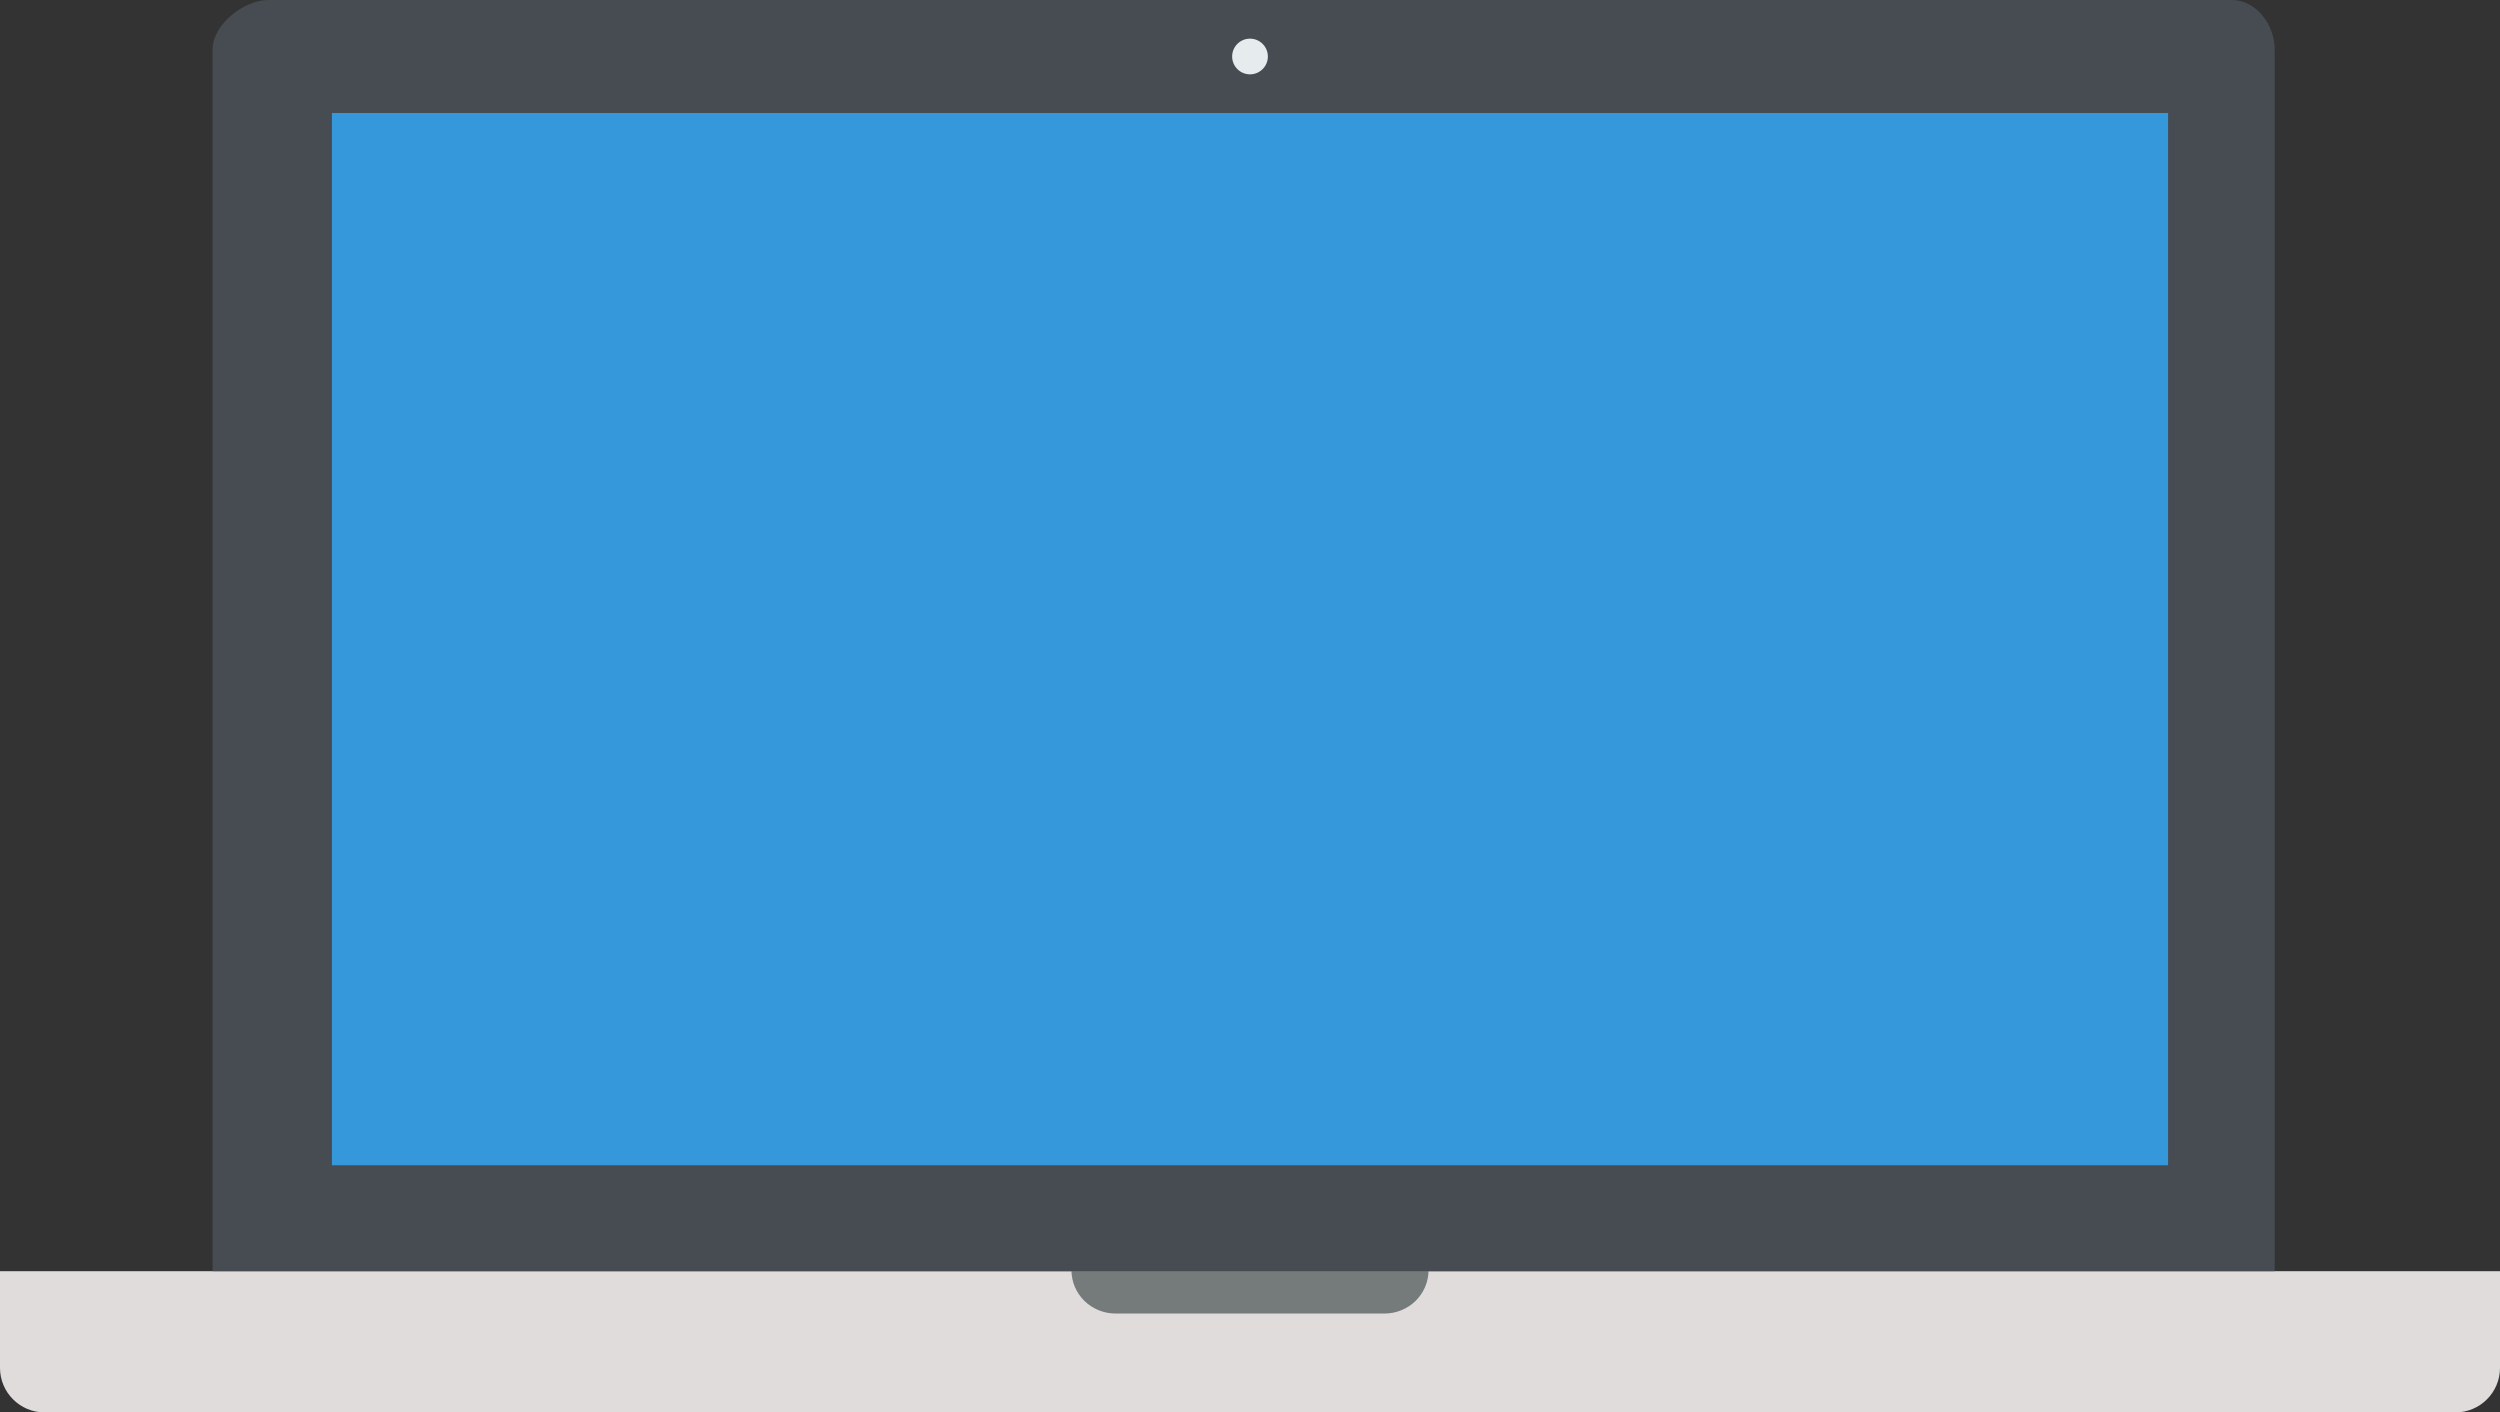 <svg 
 xmlns="http://www.w3.org/2000/svg"
 xmlns:xlink="http://www.w3.org/1999/xlink"
 width="354px" height="200px">
<rect width="100%" height="100%" fill="#333333" stroke="none"/>
<path fill-rule="evenodd"  fill="rgb(224, 220, 220)"
 d="M0.000,180.000 L354.000,180.000 L354.000,193.685 C354.000,197.173 351.170,200.000 347.679,200.000 L6.321,200.000 C2.830,200.000 0.000,197.173 0.000,193.685 L0.000,180.000 Z"/>
<path fill-rule="evenodd"  fill="rgb(117, 122, 122)"
 d="M202.286,179.790 C202.286,183.278 199.491,186.000 196.000,186.000 L158.000,186.000 C154.509,186.000 151.714,183.278 151.714,179.790 C151.714,179.776 202.286,179.752 202.286,179.790 Z"/>
<path fill-rule="evenodd"  fill="rgb(70, 76, 82)"
 d="M38.000,0.000 L316.000,0.000 C319.491,0.000 322.1,3.512 322.1,7.000 L322.1,180.000 L30.1,180.000 L30.1,7.000 C30.1,3.512 34.509,0.000 38.000,0.000 Z"/>
<path fill-rule="evenodd"  fill="rgb(52, 152, 219)"
 d="M47.000,16.000 L307.000,16.000 L307.000,165.000 L47.000,165.000 L47.000,16.000 Z"/>
<path fill-rule="evenodd"  fill="rgb(230, 236, 238)"
 d="M177.000,5.474 C178.397,5.474 179.529,6.605 179.529,8.000 C179.529,9.395 178.397,10.527 177.000,10.527 C175.604,10.527 174.472,9.395 174.472,8.000 C174.472,6.605 175.604,5.474 177.000,5.474 Z"/>
</svg>